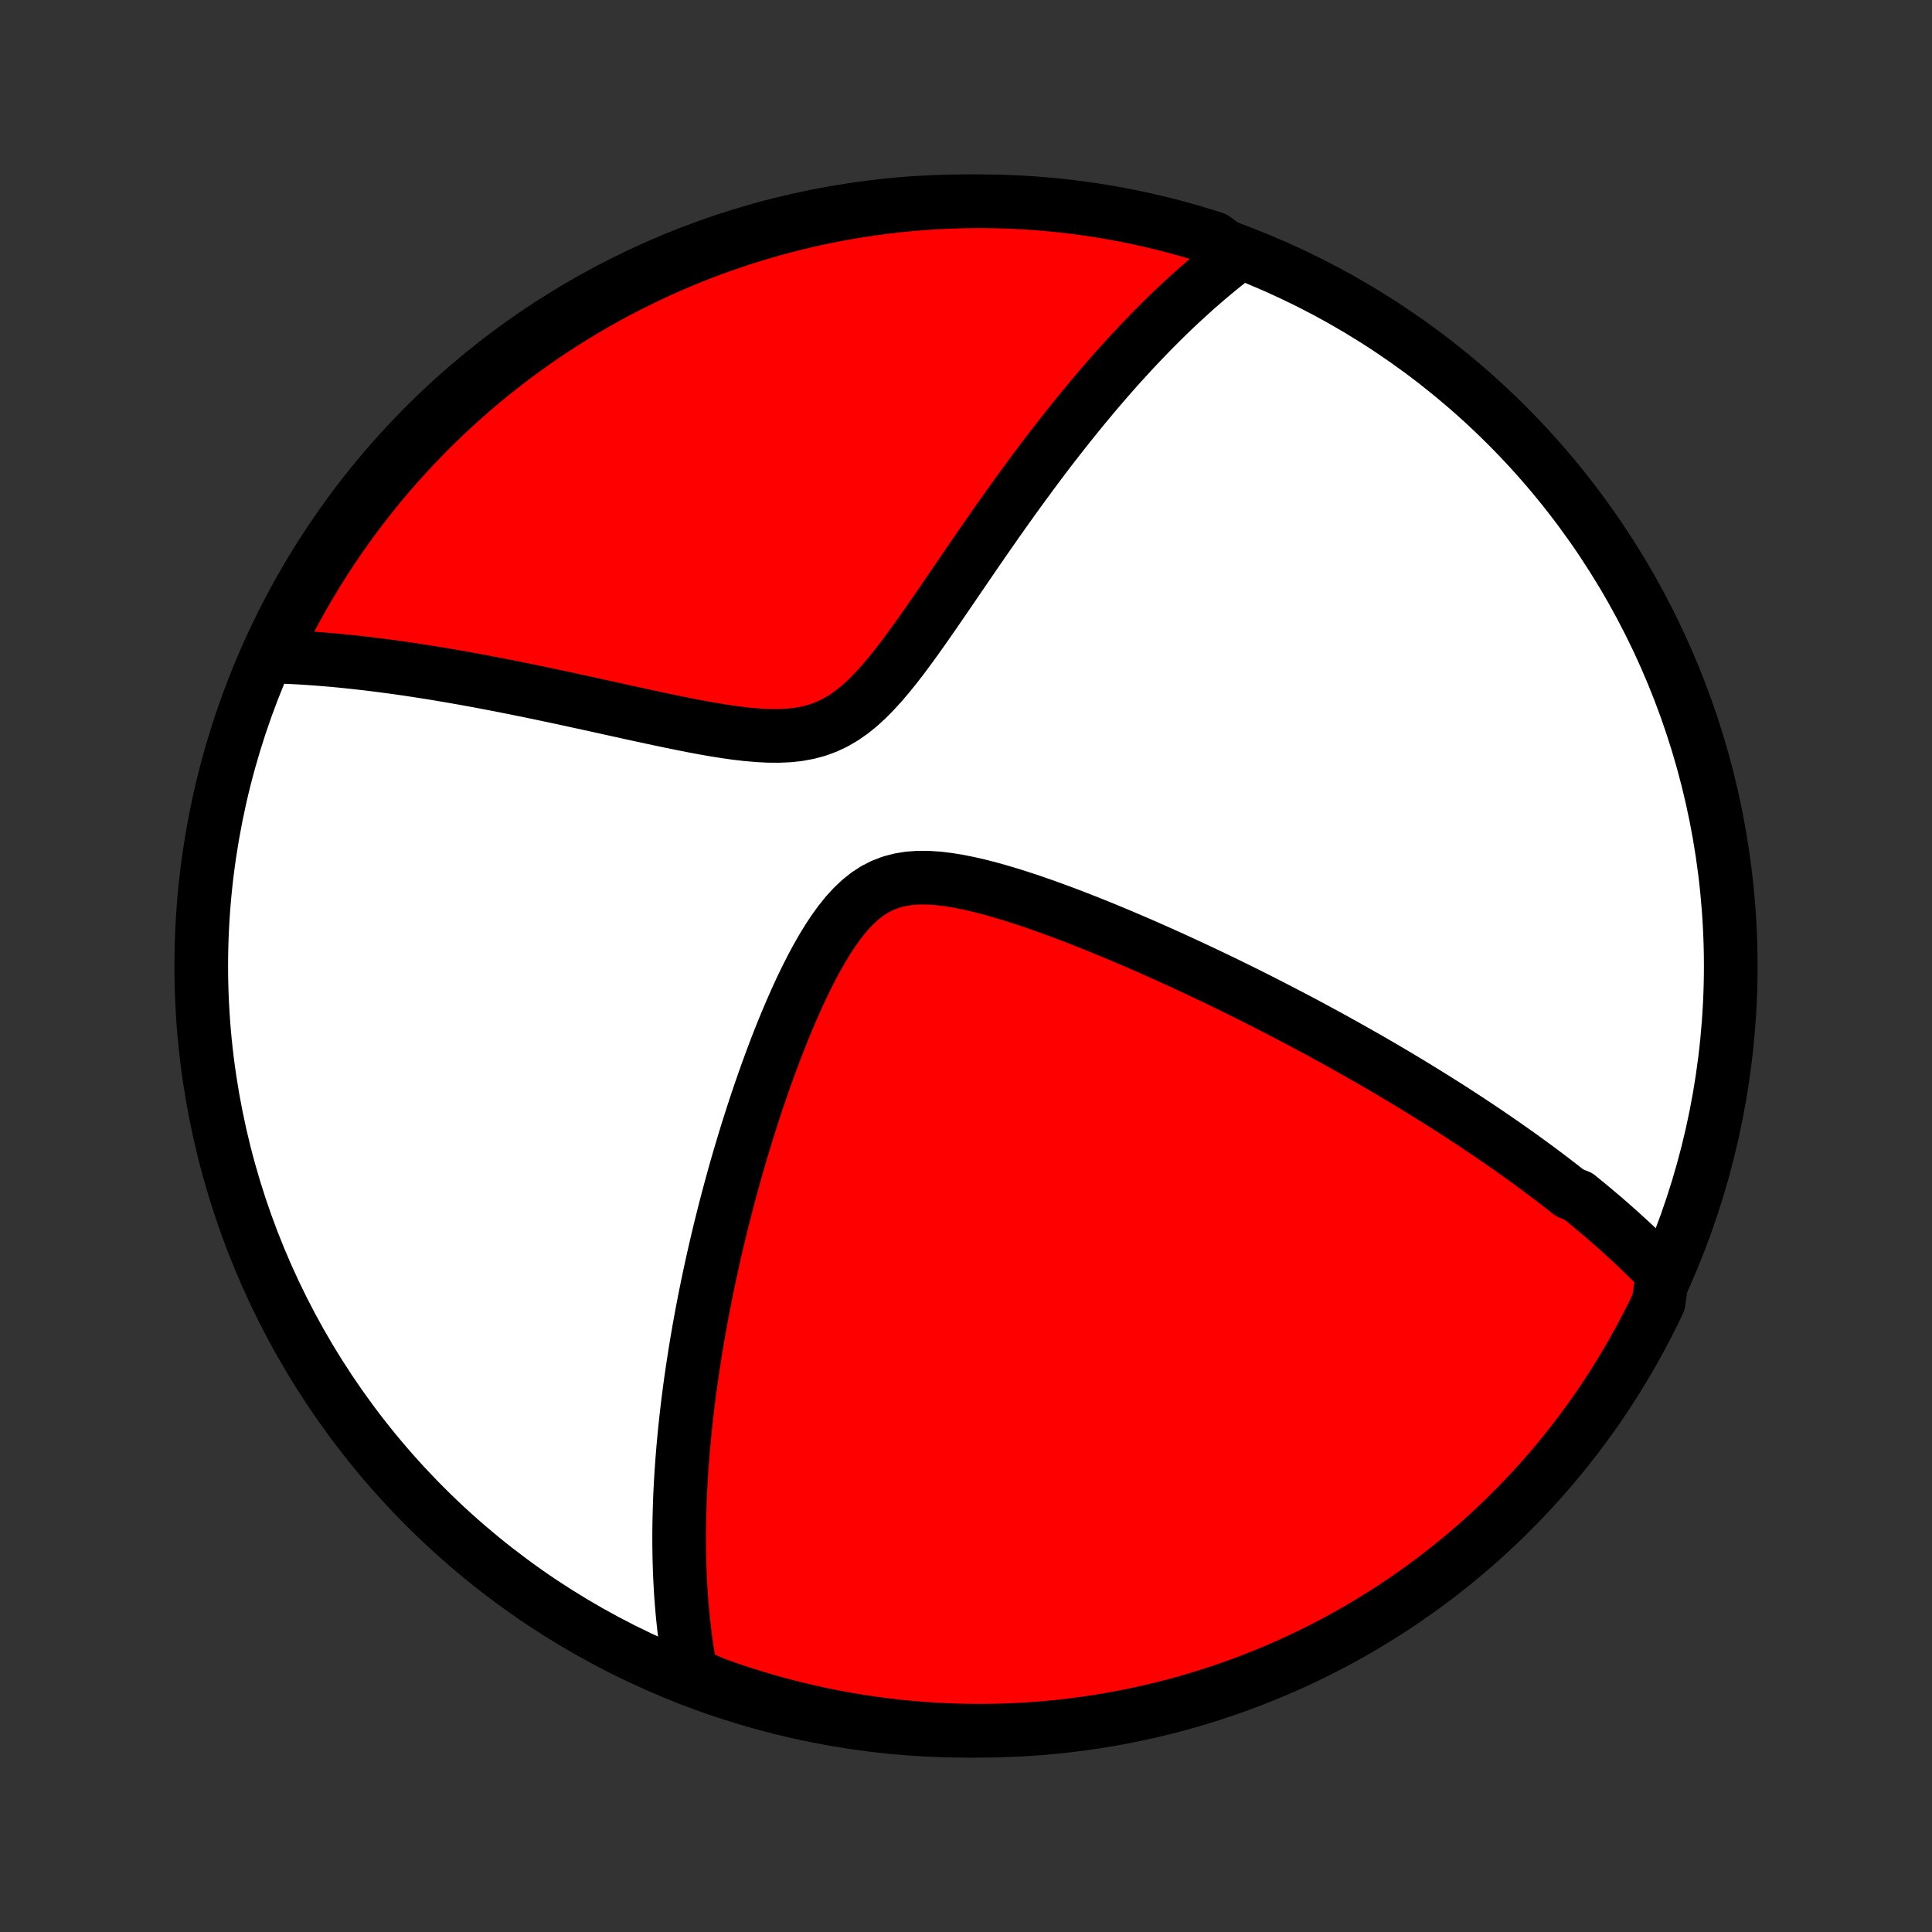 <?xml version="1.0" encoding="utf-8" standalone="no"?>
<!DOCTYPE svg PUBLIC "-//W3C//DTD SVG 1.1//EN"
  "http://www.w3.org/Graphics/SVG/1.1/DTD/svg11.dtd">
<!-- Created with matplotlib (http://matplotlib.org/) -->
<svg height="72pt" version="1.1" viewBox="0 0 72 72" width="72pt" xmlns="http://www.w3.org/2000/svg" xmlns:xlink="http://www.w3.org/1999/xlink">
 <rect x="0" y="0" width="72" height="72" fill="#333333" stroke="none"/>
 <defs>
  <style type="text/css">
*{stroke-linecap:butt;stroke-linejoin:round;}
  </style>
 </defs>
 <g id="figure_1">
  <g id="patch_1">
   <path d="
M0 72
L72 72
L72 0
L0 0
z
" style="fill:none;"/>
  </g>
  <g id="axes_1">
   <g id="PatchCollection_1">
    <defs>
     <path d="
M36 -7.5
C43.558 -7.5 50.808 -10.503 56.153 -15.848
C61.497 -21.192 64.5 -28.442 64.5 -36
C64.5 -43.558 61.497 -50.808 56.153 -56.153
C50.808 -61.497 43.558 -64.5 36 -64.5
C28.442 -64.5 21.192 -61.497 15.848 -56.153
C10.503 -50.808 7.5 -43.558 7.5 -36
C7.5 -28.442 10.503 -21.192 15.848 -15.848
C21.192 -10.503 28.442 -7.5 36 -7.5
z
" id="C0_0_a811fe30f3"/>
     <path d="
M61.965 -24.559
L61.825 -24.705
L61.683 -24.849
L61.54 -24.993
L61.397 -25.135
L61.253 -25.276
L61.108 -25.416
L60.962 -25.555
L60.815 -25.692
L60.667 -25.829
L60.518 -25.965
L60.369 -26.101
L60.218 -26.235
L60.067 -26.368
L59.915 -26.501
L59.762 -26.634
L59.607 -26.765
L59.452 -26.896
L59.296 -27.027
L59.139 -27.157
L58.98 -27.286
L58.821 -27.416
L58.498 -27.544
L58.335 -27.673
L58.171 -27.801
L58.005 -27.929
L57.839 -28.057
L57.67 -28.185
L57.501 -28.312
L57.33 -28.44
L57.157 -28.567
L56.983 -28.695
L56.807 -28.822
L56.63 -28.95
L56.451 -29.077
L56.27 -29.205
L56.087 -29.333
L55.903 -29.461
L55.717 -29.589
L55.529 -29.718
L55.338 -29.847
L55.146 -29.976
L54.951 -30.106
L54.755 -30.236
L54.556 -30.366
L54.354 -30.497
L54.151 -30.629
L53.944 -30.761
L53.736 -30.893
L53.524 -31.026
L53.31 -31.16
L53.093 -31.294
L52.874 -31.429
L52.651 -31.565
L52.426 -31.702
L52.197 -31.839
L51.965 -31.977
L51.73 -32.116
L51.492 -32.256
L51.25 -32.396
L51.005 -32.538
L50.756 -32.68
L50.503 -32.823
L50.247 -32.967
L49.987 -33.112
L49.723 -33.259
L49.455 -33.406
L49.183 -33.554
L48.907 -33.703
L48.627 -33.853
L48.342 -34.004
L48.053 -34.155
L47.76 -34.308
L47.462 -34.462
L47.16 -34.617
L46.853 -34.772
L46.541 -34.929
L46.225 -35.086
L45.904 -35.244
L45.578 -35.403
L45.247 -35.562
L44.912 -35.722
L44.572 -35.882
L44.227 -36.043
L43.877 -36.204
L43.523 -36.365
L43.164 -36.526
L42.801 -36.688
L42.433 -36.848
L42.061 -37.008
L41.684 -37.168
L41.304 -37.326
L40.92 -37.483
L40.532 -37.639
L40.141 -37.792
L39.746 -37.943
L39.349 -38.091
L38.95 -38.236
L38.549 -38.376
L38.146 -38.511
L37.743 -38.64
L37.339 -38.762
L36.937 -38.877
L36.536 -38.981
L36.137 -39.074
L35.743 -39.154
L35.353 -39.218
L34.97 -39.265
L34.596 -39.29
L34.231 -39.292
L33.877 -39.267
L33.535 -39.212
L33.208 -39.126
L32.894 -39.006
L32.595 -38.853
L32.31 -38.667
L32.038 -38.449
L31.779 -38.203
L31.531 -37.931
L31.295 -37.636
L31.068 -37.322
L30.85 -36.992
L30.64 -36.647
L30.438 -36.292
L30.242 -35.927
L30.054 -35.555
L29.871 -35.178
L29.695 -34.796
L29.524 -34.41
L29.358 -34.023
L29.197 -33.634
L29.041 -33.245
L28.89 -32.855
L28.744 -32.467
L28.602 -32.079
L28.464 -31.693
L28.331 -31.309
L28.202 -30.928
L28.077 -30.549
L27.956 -30.172
L27.838 -29.799
L27.725 -29.429
L27.615 -29.063
L27.508 -28.7
L27.405 -28.34
L27.306 -27.984
L27.21 -27.632
L27.117 -27.284
L27.027 -26.94
L26.941 -26.599
L26.857 -26.263
L26.777 -25.93
L26.699 -25.602
L26.624 -25.277
L26.552 -24.956
L26.482 -24.639
L26.415 -24.326
L26.351 -24.016
L26.289 -23.711
L26.229 -23.409
L26.172 -23.11
L26.117 -22.815
L26.064 -22.524
L26.014 -22.236
L25.965 -21.951
L25.919 -21.67
L25.875 -21.392
L25.832 -21.117
L25.792 -20.845
L25.753 -20.576
L25.716 -20.311
L25.681 -20.047
L25.648 -19.787
L25.616 -19.53
L25.587 -19.275
L25.559 -19.022
L25.532 -18.772
L25.507 -18.525
L25.484 -18.28
L25.462 -18.037
L25.442 -17.796
L25.423 -17.558
L25.406 -17.321
L25.39 -17.086
L25.376 -16.854
L25.363 -16.623
L25.351 -16.394
L25.341 -16.166
L25.333 -15.941
L25.326 -15.717
L25.32 -15.494
L25.315 -15.273
L25.312 -15.053
L25.31 -14.835
L25.31 -14.617
L25.311 -14.401
L25.314 -14.186
L25.317 -13.973
L25.323 -13.76
L25.329 -13.548
L25.337 -13.337
L25.347 -13.127
L25.358 -12.918
L25.37 -12.709
L25.384 -12.501
L25.4 -12.294
L25.417 -12.088
L25.435 -11.882
L25.455 -11.676
L25.477 -11.471
L25.5 -11.266
L25.526 -11.062
L25.552 -10.858
L25.581 -10.654
L25.612 -10.45
L25.644 -10.247
L25.678 -10.044
L25.715 -9.841
L25.753 -9.638
L26.209 -9.434
L26.677 -9.235
L27.149 -9.068
L27.623 -8.909
L28.1 -8.759
L28.579 -8.617
L29.06 -8.483
L29.544 -8.358
L30.029 -8.241
L30.517 -8.132
L31.005 -8.033
L31.496 -7.941
L31.988 -7.858
L32.481 -7.784
L32.975 -7.718
L33.47 -7.661
L33.966 -7.613
L34.462 -7.573
L34.959 -7.542
L35.456 -7.519
L35.954 -7.505
L36.451 -7.5
L36.948 -7.504
L37.445 -7.516
L37.942 -7.537
L38.438 -7.566
L38.933 -7.604
L39.427 -7.651
L39.92 -7.707
L40.413 -7.771
L40.903 -7.844
L41.393 -7.925
L41.88 -8.015
L42.366 -8.113
L42.85 -8.22
L43.332 -8.335
L43.811 -8.459
L44.288 -8.591
L44.763 -8.732
L45.235 -8.881
L45.704 -9.038
L46.17 -9.203
L46.633 -9.376
L47.093 -9.558
L47.55 -9.748
L48.003 -9.945
L48.452 -10.151
L48.897 -10.364
L49.339 -10.585
L49.776 -10.814
L50.21 -11.051
L50.639 -11.295
L51.063 -11.547
L51.483 -11.806
L51.899 -12.073
L52.309 -12.347
L52.714 -12.628
L53.115 -12.916
L53.51 -13.211
L53.9 -13.513
L54.284 -13.822
L54.663 -14.138
L55.036 -14.46
L55.403 -14.789
L55.764 -15.125
L56.12 -15.467
L56.469 -15.815
L56.812 -16.169
L57.149 -16.529
L57.479 -16.895
L57.803 -17.267
L58.12 -17.645
L58.43 -18.028
L58.733 -18.417
L59.03 -18.811
L59.319 -19.211
L59.602 -19.615
L59.877 -20.025
L60.145 -20.439
L60.405 -20.858
L60.658 -21.282
L60.904 -21.71
L61.142 -22.142
L61.373 -22.579
L61.595 -23.02
L61.81 -23.465
z
" id="C0_1_b164c881f5"/>
     <path d="
M46.101 -62.49
L45.935 -62.363
L45.769 -62.233
L45.602 -62.101
L45.435 -61.966
L45.268 -61.828
L45.1 -61.688
L44.932 -61.545
L44.764 -61.399
L44.594 -61.251
L44.425 -61.099
L44.254 -60.945
L44.083 -60.788
L43.911 -60.627
L43.738 -60.464
L43.564 -60.297
L43.39 -60.127
L43.214 -59.953
L43.038 -59.776
L42.86 -59.596
L42.682 -59.411
L42.502 -59.224
L42.321 -59.032
L42.139 -58.837
L41.956 -58.637
L41.771 -58.434
L41.585 -58.227
L41.398 -58.015
L41.21 -57.799
L41.02 -57.579
L40.828 -57.354
L40.636 -57.125
L40.442 -56.892
L40.246 -56.653
L40.049 -56.41
L39.85 -56.163
L39.65 -55.91
L39.448 -55.653
L39.244 -55.391
L39.039 -55.124
L38.833 -54.852
L38.625 -54.574
L38.415 -54.292
L38.204 -54.005
L37.991 -53.713
L37.776 -53.416
L37.56 -53.114
L37.343 -52.808
L37.123 -52.497
L36.903 -52.181
L36.68 -51.861
L36.456 -51.537
L36.231 -51.209
L36.004 -50.877
L35.775 -50.542
L35.545 -50.205
L35.313 -49.865
L35.079 -49.523
L34.843 -49.18
L34.605 -48.837
L34.365 -48.495
L34.123 -48.154
L33.877 -47.816
L33.629 -47.483
L33.377 -47.156
L33.12 -46.838
L32.858 -46.53
L32.59 -46.236
L32.316 -45.957
L32.033 -45.698
L31.741 -45.462
L31.439 -45.251
L31.125 -45.068
L30.8 -44.915
L30.464 -44.791
L30.115 -44.697
L29.756 -44.631
L29.387 -44.591
L29.01 -44.575
L28.626 -44.578
L28.235 -44.598
L27.841 -44.633
L27.443 -44.679
L27.043 -44.735
L26.642 -44.799
L26.24 -44.869
L25.839 -44.944
L25.439 -45.023
L25.04 -45.104
L24.644 -45.187
L24.25 -45.271
L23.859 -45.355
L23.471 -45.44
L23.087 -45.525
L22.706 -45.609
L22.329 -45.692
L21.957 -45.774
L21.589 -45.854
L21.225 -45.933
L20.866 -46.011
L20.511 -46.086
L20.161 -46.16
L19.816 -46.232
L19.476 -46.301
L19.14 -46.369
L18.809 -46.435
L18.483 -46.499
L18.161 -46.56
L17.845 -46.62
L17.532 -46.677
L17.225 -46.733
L16.922 -46.786
L16.624 -46.837
L16.33 -46.887
L16.041 -46.934
L15.756 -46.979
L15.475 -47.022
L15.198 -47.064
L14.926 -47.103
L14.657 -47.141
L14.393 -47.176
L14.132 -47.21
L13.876 -47.242
L13.623 -47.273
L13.373 -47.301
L13.127 -47.328
L12.885 -47.353
L12.646 -47.377
L12.41 -47.399
L12.177 -47.419
L11.948 -47.438
L11.721 -47.455
L11.498 -47.471
L11.277 -47.485
L11.059 -47.497
L10.844 -47.508
L10.631 -47.518
L10.421 -47.526
L10.213 -47.533
L10.157 -47.538
L10.371 -48.017
L10.592 -48.466
L10.822 -48.911
L11.058 -49.353
L11.303 -49.79
L11.555 -50.223
L11.814 -50.652
L12.081 -51.077
L12.355 -51.496
L12.636 -51.911
L12.925 -52.322
L13.22 -52.727
L13.523 -53.127
L13.832 -53.522
L14.148 -53.912
L14.47 -54.296
L14.8 -54.674
L15.135 -55.047
L15.477 -55.414
L15.826 -55.776
L16.18 -56.131
L16.54 -56.48
L16.907 -56.822
L17.279 -57.159
L17.657 -57.489
L18.04 -57.812
L18.429 -58.129
L18.824 -58.439
L19.223 -58.742
L19.628 -59.039
L20.037 -59.328
L20.452 -59.61
L20.871 -59.885
L21.295 -60.153
L21.723 -60.413
L22.156 -60.666
L22.593 -60.912
L23.034 -61.15
L23.479 -61.38
L23.927 -61.602
L24.38 -61.817
L24.836 -62.023
L25.295 -62.222
L25.758 -62.413
L26.223 -62.596
L26.692 -62.771
L27.164 -62.937
L27.638 -63.096
L28.115 -63.246
L28.594 -63.387
L29.075 -63.521
L29.559 -63.646
L30.044 -63.763
L30.532 -63.871
L31.021 -63.971
L31.511 -64.062
L32.003 -64.144
L32.496 -64.218
L32.99 -64.284
L33.485 -64.341
L33.981 -64.389
L34.478 -64.428
L34.974 -64.459
L35.472 -64.481
L35.969 -64.495
L36.467 -64.5
L36.964 -64.496
L37.461 -64.484
L37.957 -64.463
L38.453 -64.433
L38.948 -64.394
L39.443 -64.347
L39.936 -64.291
L40.428 -64.227
L40.919 -64.154
L41.408 -64.072
L41.895 -63.982
L42.381 -63.884
L42.865 -63.776
L43.346 -63.661
L43.826 -63.537
L44.303 -63.404
L44.778 -63.264
L45.249 -63.115
z
" id="C0_2_c11ba7274b"/>
    </defs>
    <g clip-path="url(#p1bffca34e9)">
     <use style="fill:#ffffff;stroke:#000000;stroke-width:2.0;" x="0.0" xlink:href="#C0_0_a811fe30f3" y="72.0"/>
    </g>
    <g clip-path="url(#p1bffca34e9)">
     <use style="fill:#ff0000;stroke:#000000;stroke-width:2.0;" x="0.0" xlink:href="#C0_1_b164c881f5" y="72.0"/>
    </g>
    <g clip-path="url(#p1bffca34e9)">
     <use style="fill:#ff0000;stroke:#000000;stroke-width:2.0;" x="0.0" xlink:href="#C0_2_c11ba7274b" y="72.0"/>
    </g>
   </g>
  </g>
 </g>
 <defs>
  <clipPath id="p1bffca34e9">
   <rect height="72.0" width="72.0" x="0.0" y="0.0"/>
  </clipPath>
 </defs>
</svg>
